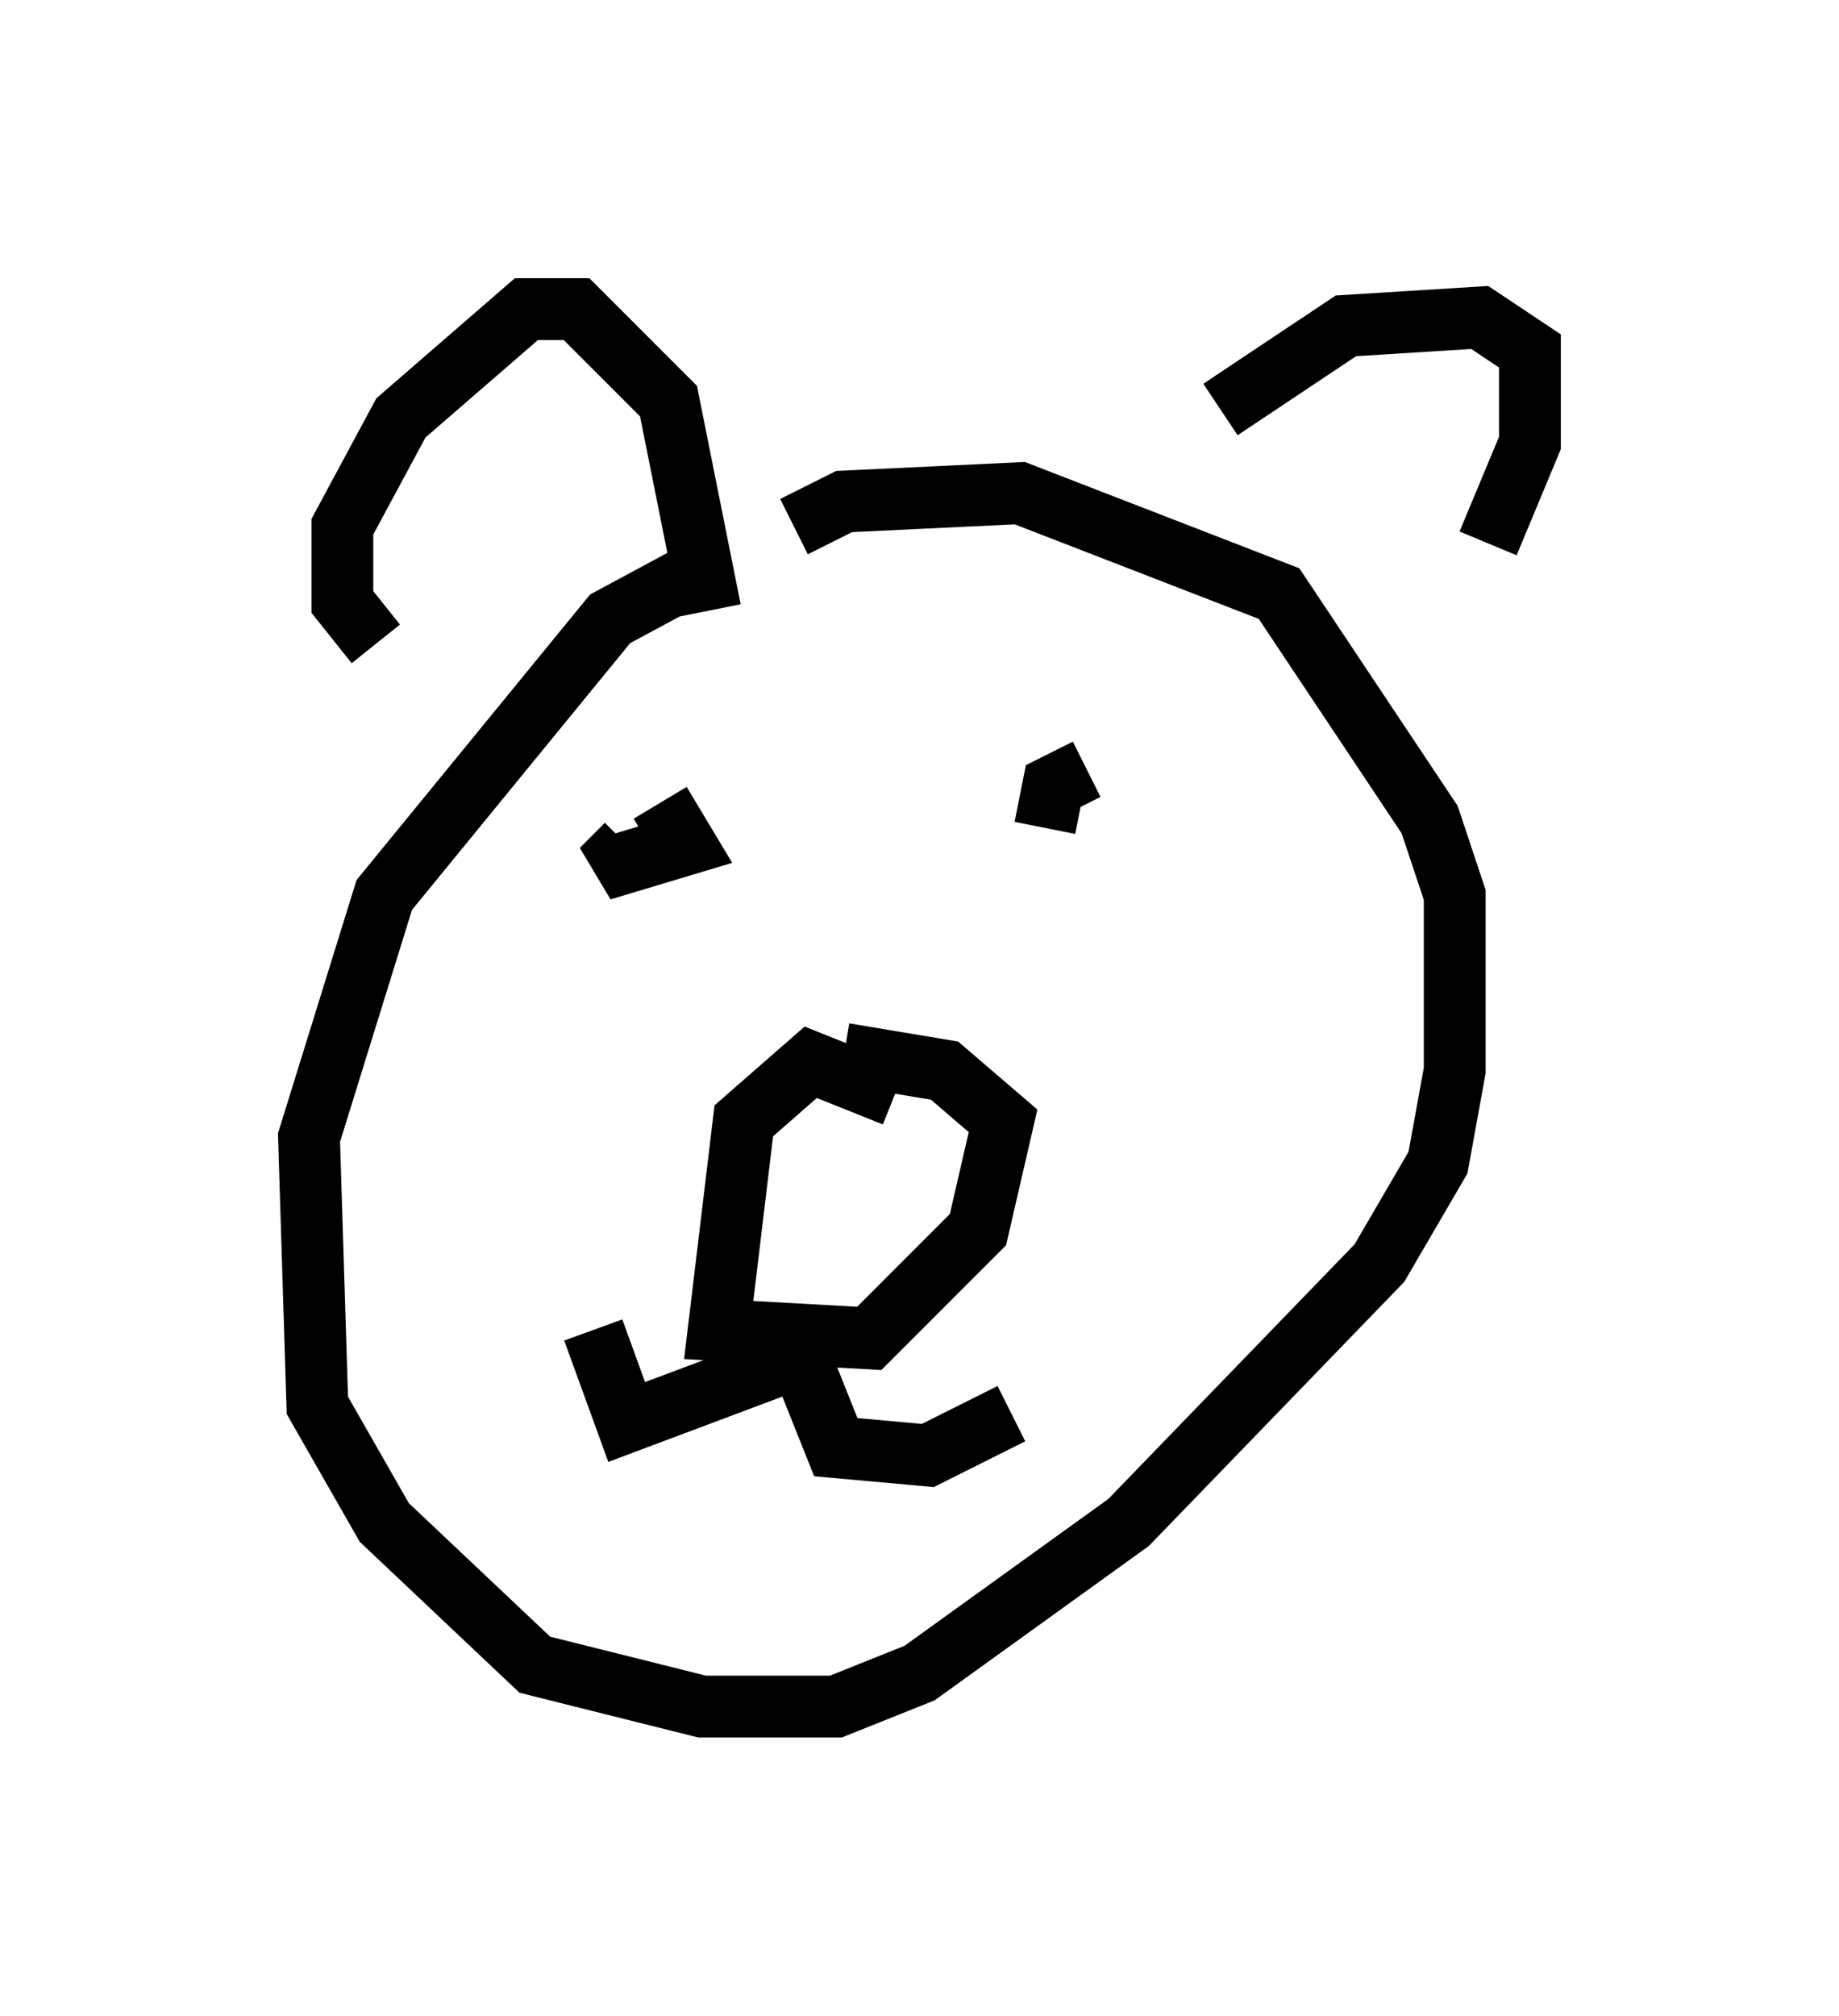 <?xml version="1.0" encoding="utf-8" ?>
<svg baseProfile="full" height="32.598" version="1.1" width="29.756" xmlns="http://www.w3.org/2000/svg" xmlns:ev="http://www.w3.org/2001/xml-events" xmlns:xlink="http://www.w3.org/1999/xlink"><defs /><rect fill="white" height="32.598" width="29.756" x="0" y="0" /><path d="M14.743, 8.654 m-3.112, 0.406 l-1.759, 0.947 -3.654, 4.465 l-1.218, 3.924 0.135, 4.33 l1.083, 1.894 2.436, 2.3 l2.706, 0.677 2.165, 0.0 l1.353, -0.541 3.383, -2.436 l4.059, -4.195 0.947, -1.624 l0.271, -1.488 0.0, -2.842 l-0.406, -1.218 -2.436, -3.654 l-4.195, -1.624 -2.842, 0.135 l-0.812, 0.406 m6.901, -1.894 l2.03, -1.353 2.165, -0.135 l0.812, 0.541 0.0, 1.488 l-0.677, 1.624 m-12.584, 1.083 l-0.677, -3.383 -1.488, -1.488 l-0.812, 0.0 -2.03, 1.759 l-0.947, 1.759 0.0, 1.218 l0.541, 0.677 m8.39, 7.307 l-1.353, -0.541 -1.083, 0.947 l-0.406, 3.383 2.436, 0.135 l1.759, -1.759 0.406, -1.759 l-0.947, -0.812 -1.624, -0.271 m-0.947, 4.33 l0.812, 2.03 1.488, 0.135 l1.353, -0.677 m-2.977, -1.083 l-3.248, 1.218 -0.541, -1.488 m1.083, -8.525 l0.406, 0.677 -1.353, 0.406 l0.406, -0.406 m6.766, -0.271 l0.135, -0.677 0.541, -0.271 " fill="none" stroke="black" stroke-width="1" /></svg>